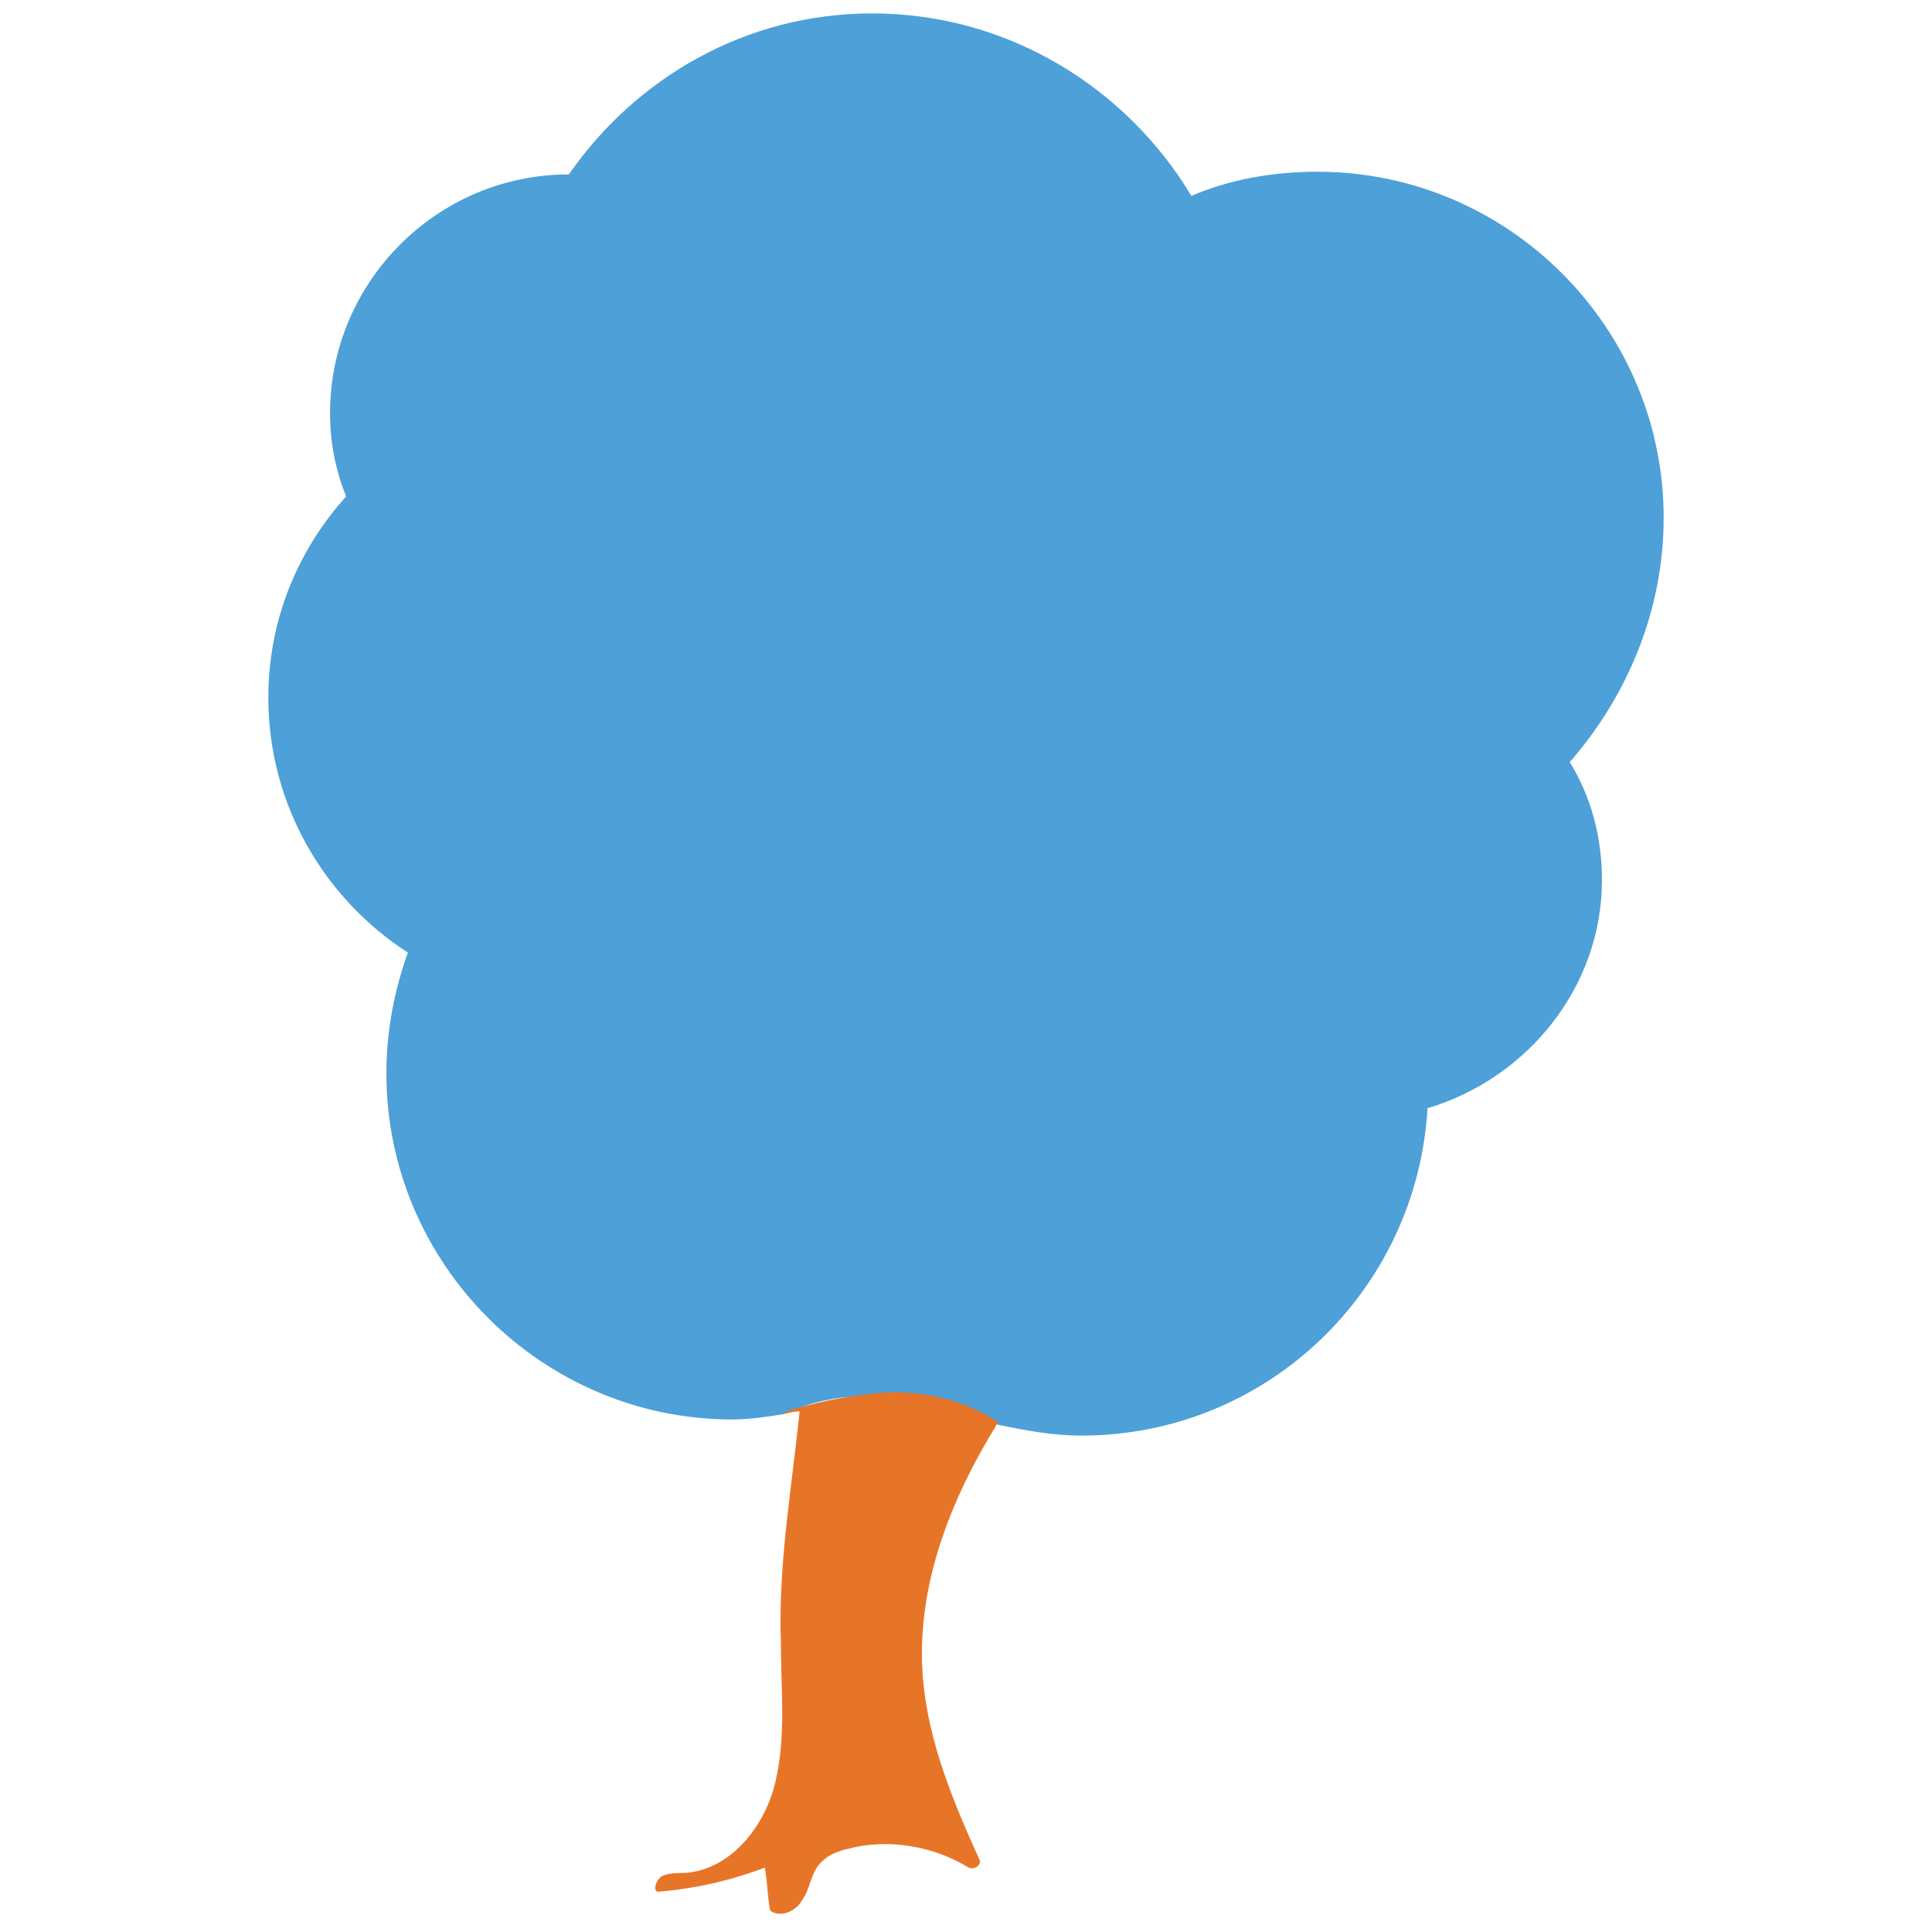 <?xml version="1.0" encoding="utf-8"?>
<!-- Generator: Adobe Illustrator 18.0.0, SVG Export Plug-In . SVG Version: 6.00 Build 0)  -->
<!DOCTYPE svg PUBLIC "-//W3C//DTD SVG 1.1//EN" "http://www.w3.org/Graphics/SVG/1.1/DTD/svg11.dtd">
<svg version="1.1" id="Layer_1" xmlns="http://www.w3.org/2000/svg" xmlns:xlink="http://www.w3.org/1999/xlink" x="0px" y="0px"
	 viewBox="0 0 72 72" enable-background="new 0 0 72 72" xml:space="preserve">
<g>
	<path fill="#4DA0D8" d="M62,19.3c0-7.1-5.8-12.9-12.9-12.9c-1.7,0-3.3,0.3-4.7,0.9C42,3.3,37.6,0.5,32.5,0.5c-4.7,0-8.8,2.4-11.3,6
		c-4.9,0-8.9,4-8.9,8.9c0,1.1,0.2,2.1,0.6,3.1c-1.8,2-2.9,4.6-2.9,7.5c0,4,2.1,7.5,5.2,9.5c-0.5,1.4-0.8,2.9-0.8,4.5
		c0,7.1,5.8,12.9,12.9,12.9c0.6,0,1.3-0.1,1.9-0.2c0.2-0.1,0.3-0.1,0.5-0.2c1-0.4,2.1-0.5,3.2-0.5c1.5,0,3.1,0.3,4.3,1.1
		c0,0,0,0,0,0c1,0.2,2,0.4,3.1,0.4c6.9,0,12.5-5.4,12.9-12.2c3.7-1.1,6.5-4.5,6.5-8.5c0-1.6-0.4-3.1-1.2-4.4
		C60.6,26,62,22.8,62,19.3z"/>
	<path fill="#E77528" d="M29.6,52.5c-0.2,0.1-0.3,0.1-0.5,0.2c0.2,0,0.4-0.1,0.7-0.1c-0.3,2.9-0.8,5.7-0.7,8.6
		c0,1.7,0.2,3.5-0.2,5.2c-0.4,1.7-1.7,3.3-3.4,3.4c-0.3,0-0.5,0-0.8,0.1c-0.2,0.1-0.4,0.5-0.2,0.6c1.3-0.1,2.7-0.4,4-0.9
		c0.1,0.5,0.1,1.1,0.2,1.6c0.4,0.3,1,0,1.2-0.4c0.3-0.4,0.3-1,0.7-1.4c0.3-0.3,0.6-0.4,1-0.5c1.5-0.4,3.2-0.1,4.5,0.7
		c0.2,0.1,0.5-0.1,0.4-0.3c-1-2.2-1.9-4.4-2.1-6.7c-0.3-3.4,1-6.7,2.8-9.6c-1.2-0.8-2.8-1.2-4.3-1.1C31.7,52,30.7,52.2,29.6,52.5z"
		/>
</g>
</svg>
